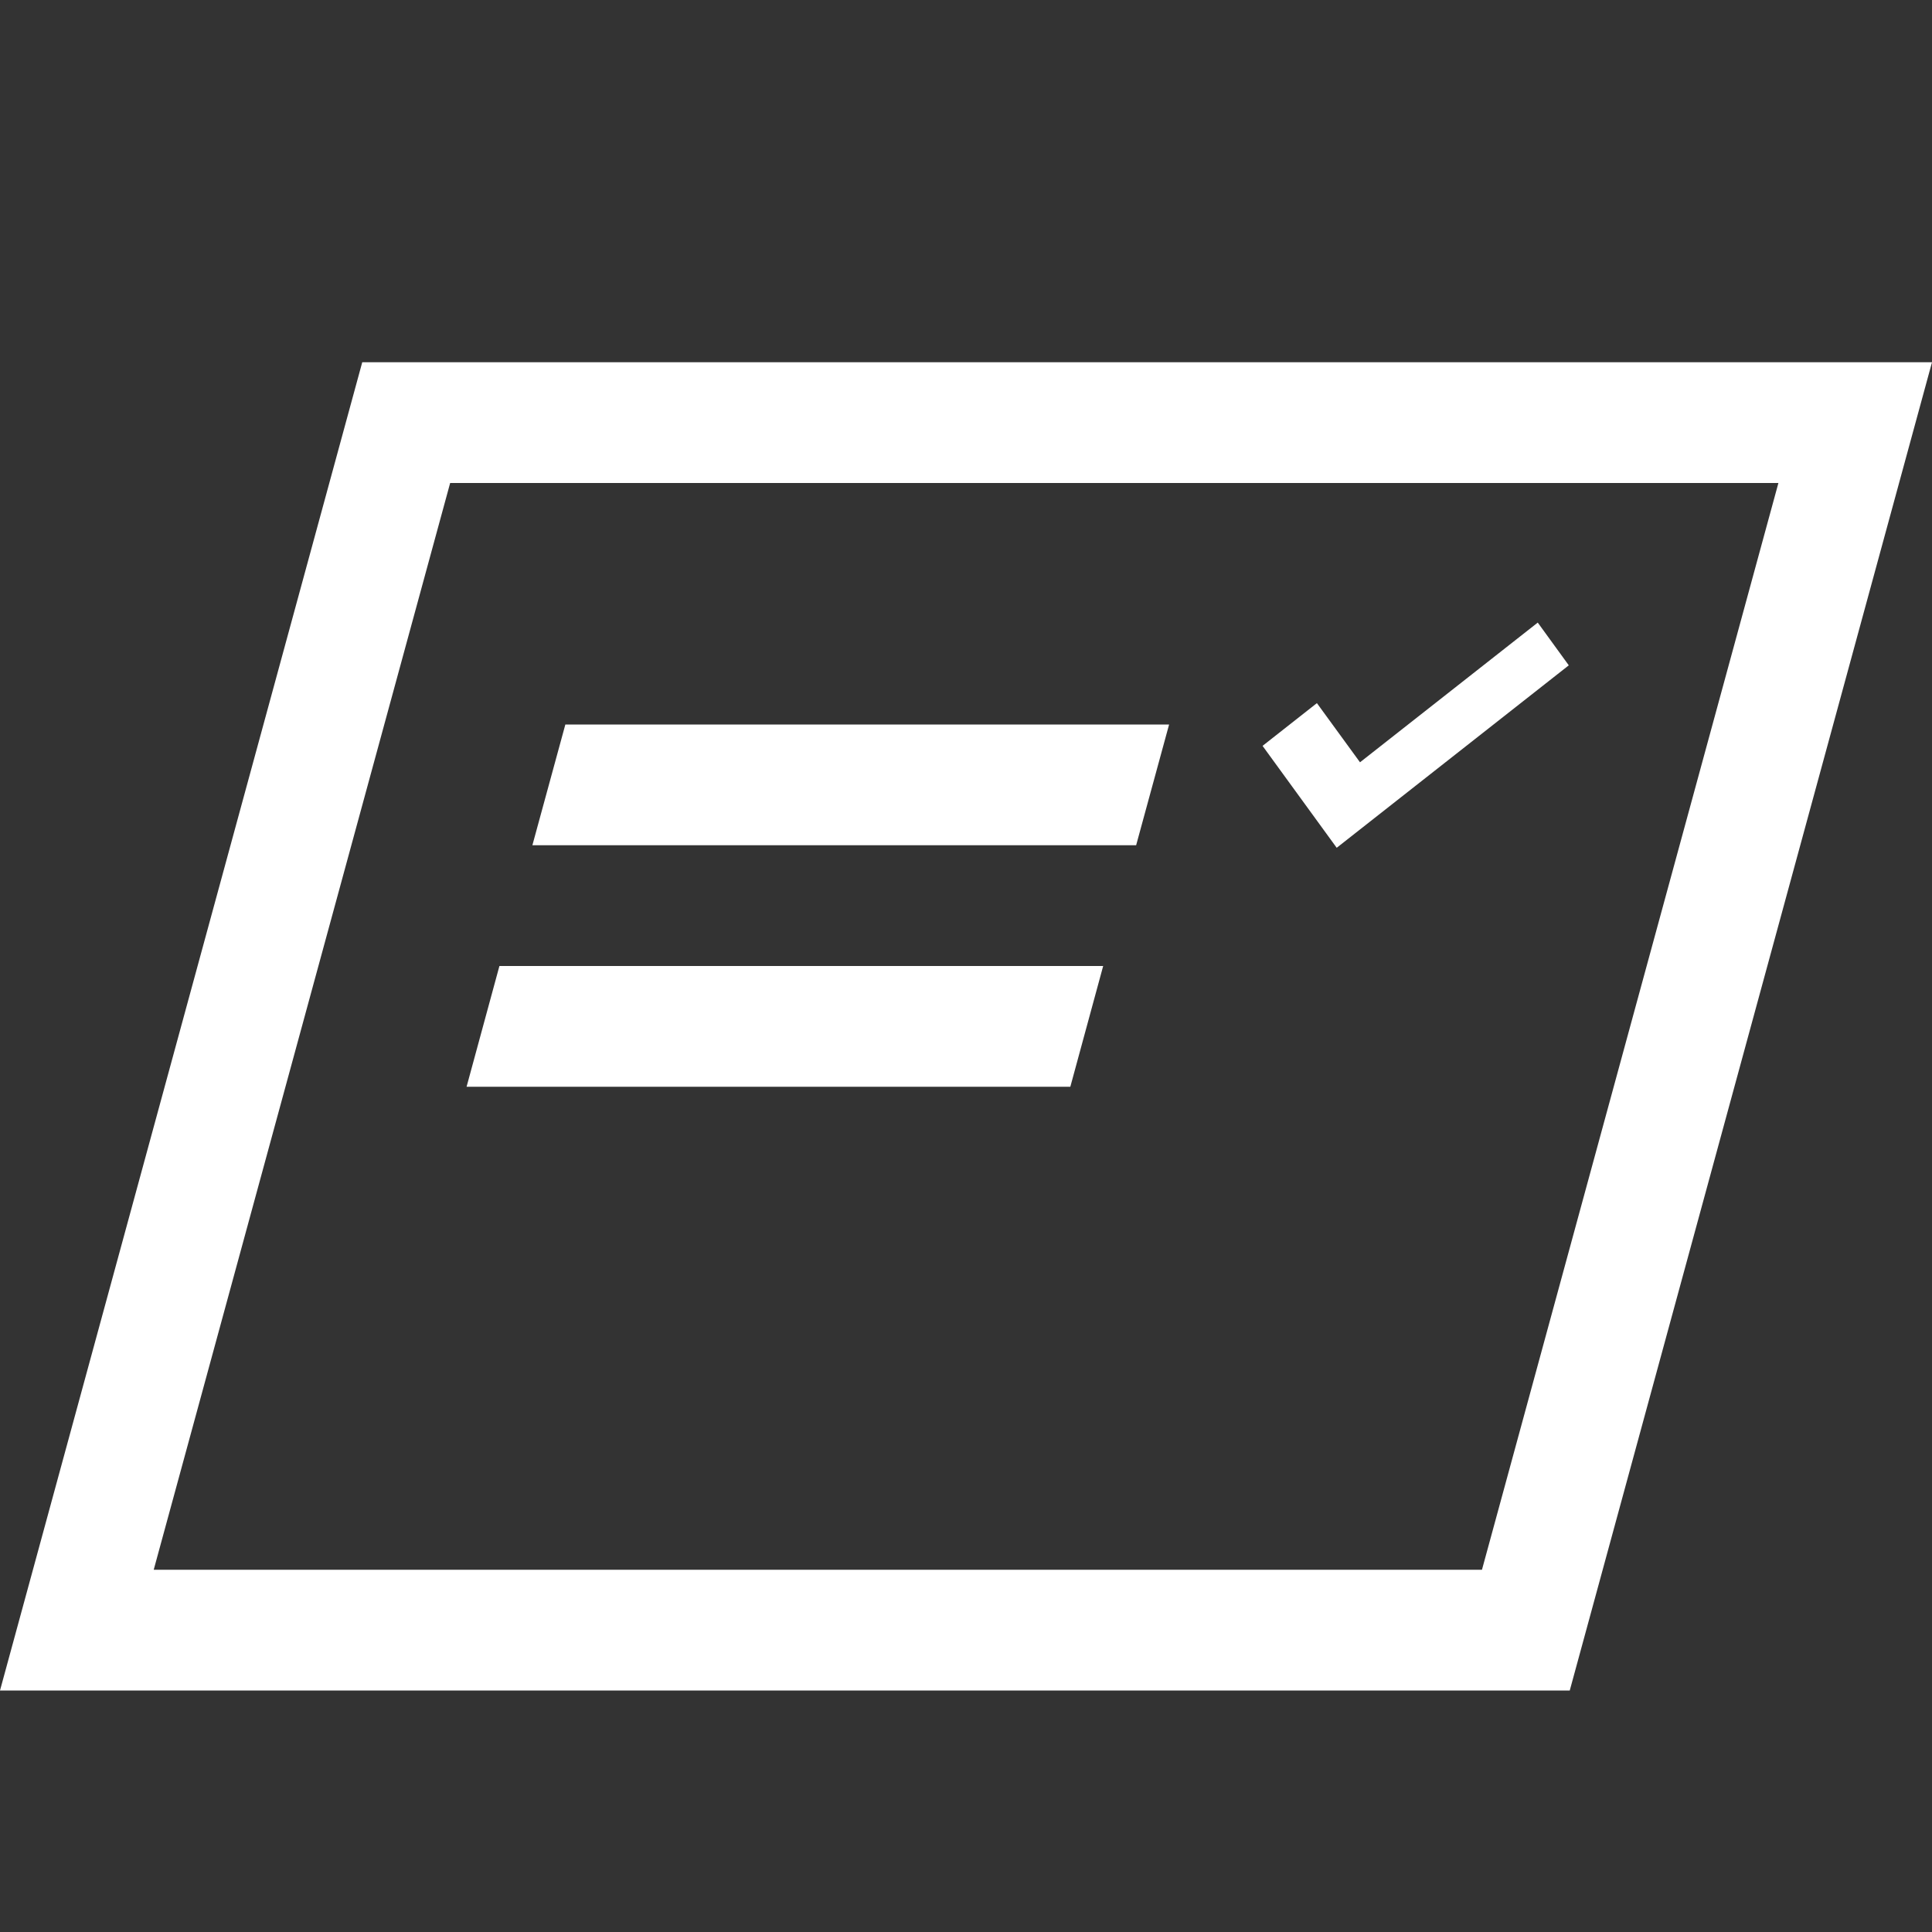 <svg xmlns="http://www.w3.org/2000/svg" viewBox="0 0 16 16"><rect x="0" y="0" width="16" height="16" fill="#333333" stroke="none"/><style>.icon-canvas-transparent{opacity:0;fill:#f6f6f6}.icon-white{fill:#fff}</style><path class="icon-canvas-transparent" d="M16 0v16H0V0h16z" id="canvas"/><path class="icon-white" d="M3 3L0 14h13l3-11H3zm9.273 10h-11l2.455-9h11l-2.455 9zM4.682 6h5l-.273 1h-5l.273-1zm-.546 2h5l-.272 1h-5l.272-1zm8.856-2.49L11.07 7.021l-.614-.844.45-.354.357.49 1.472-1.157.257.354z" id="iconBg"/></svg>